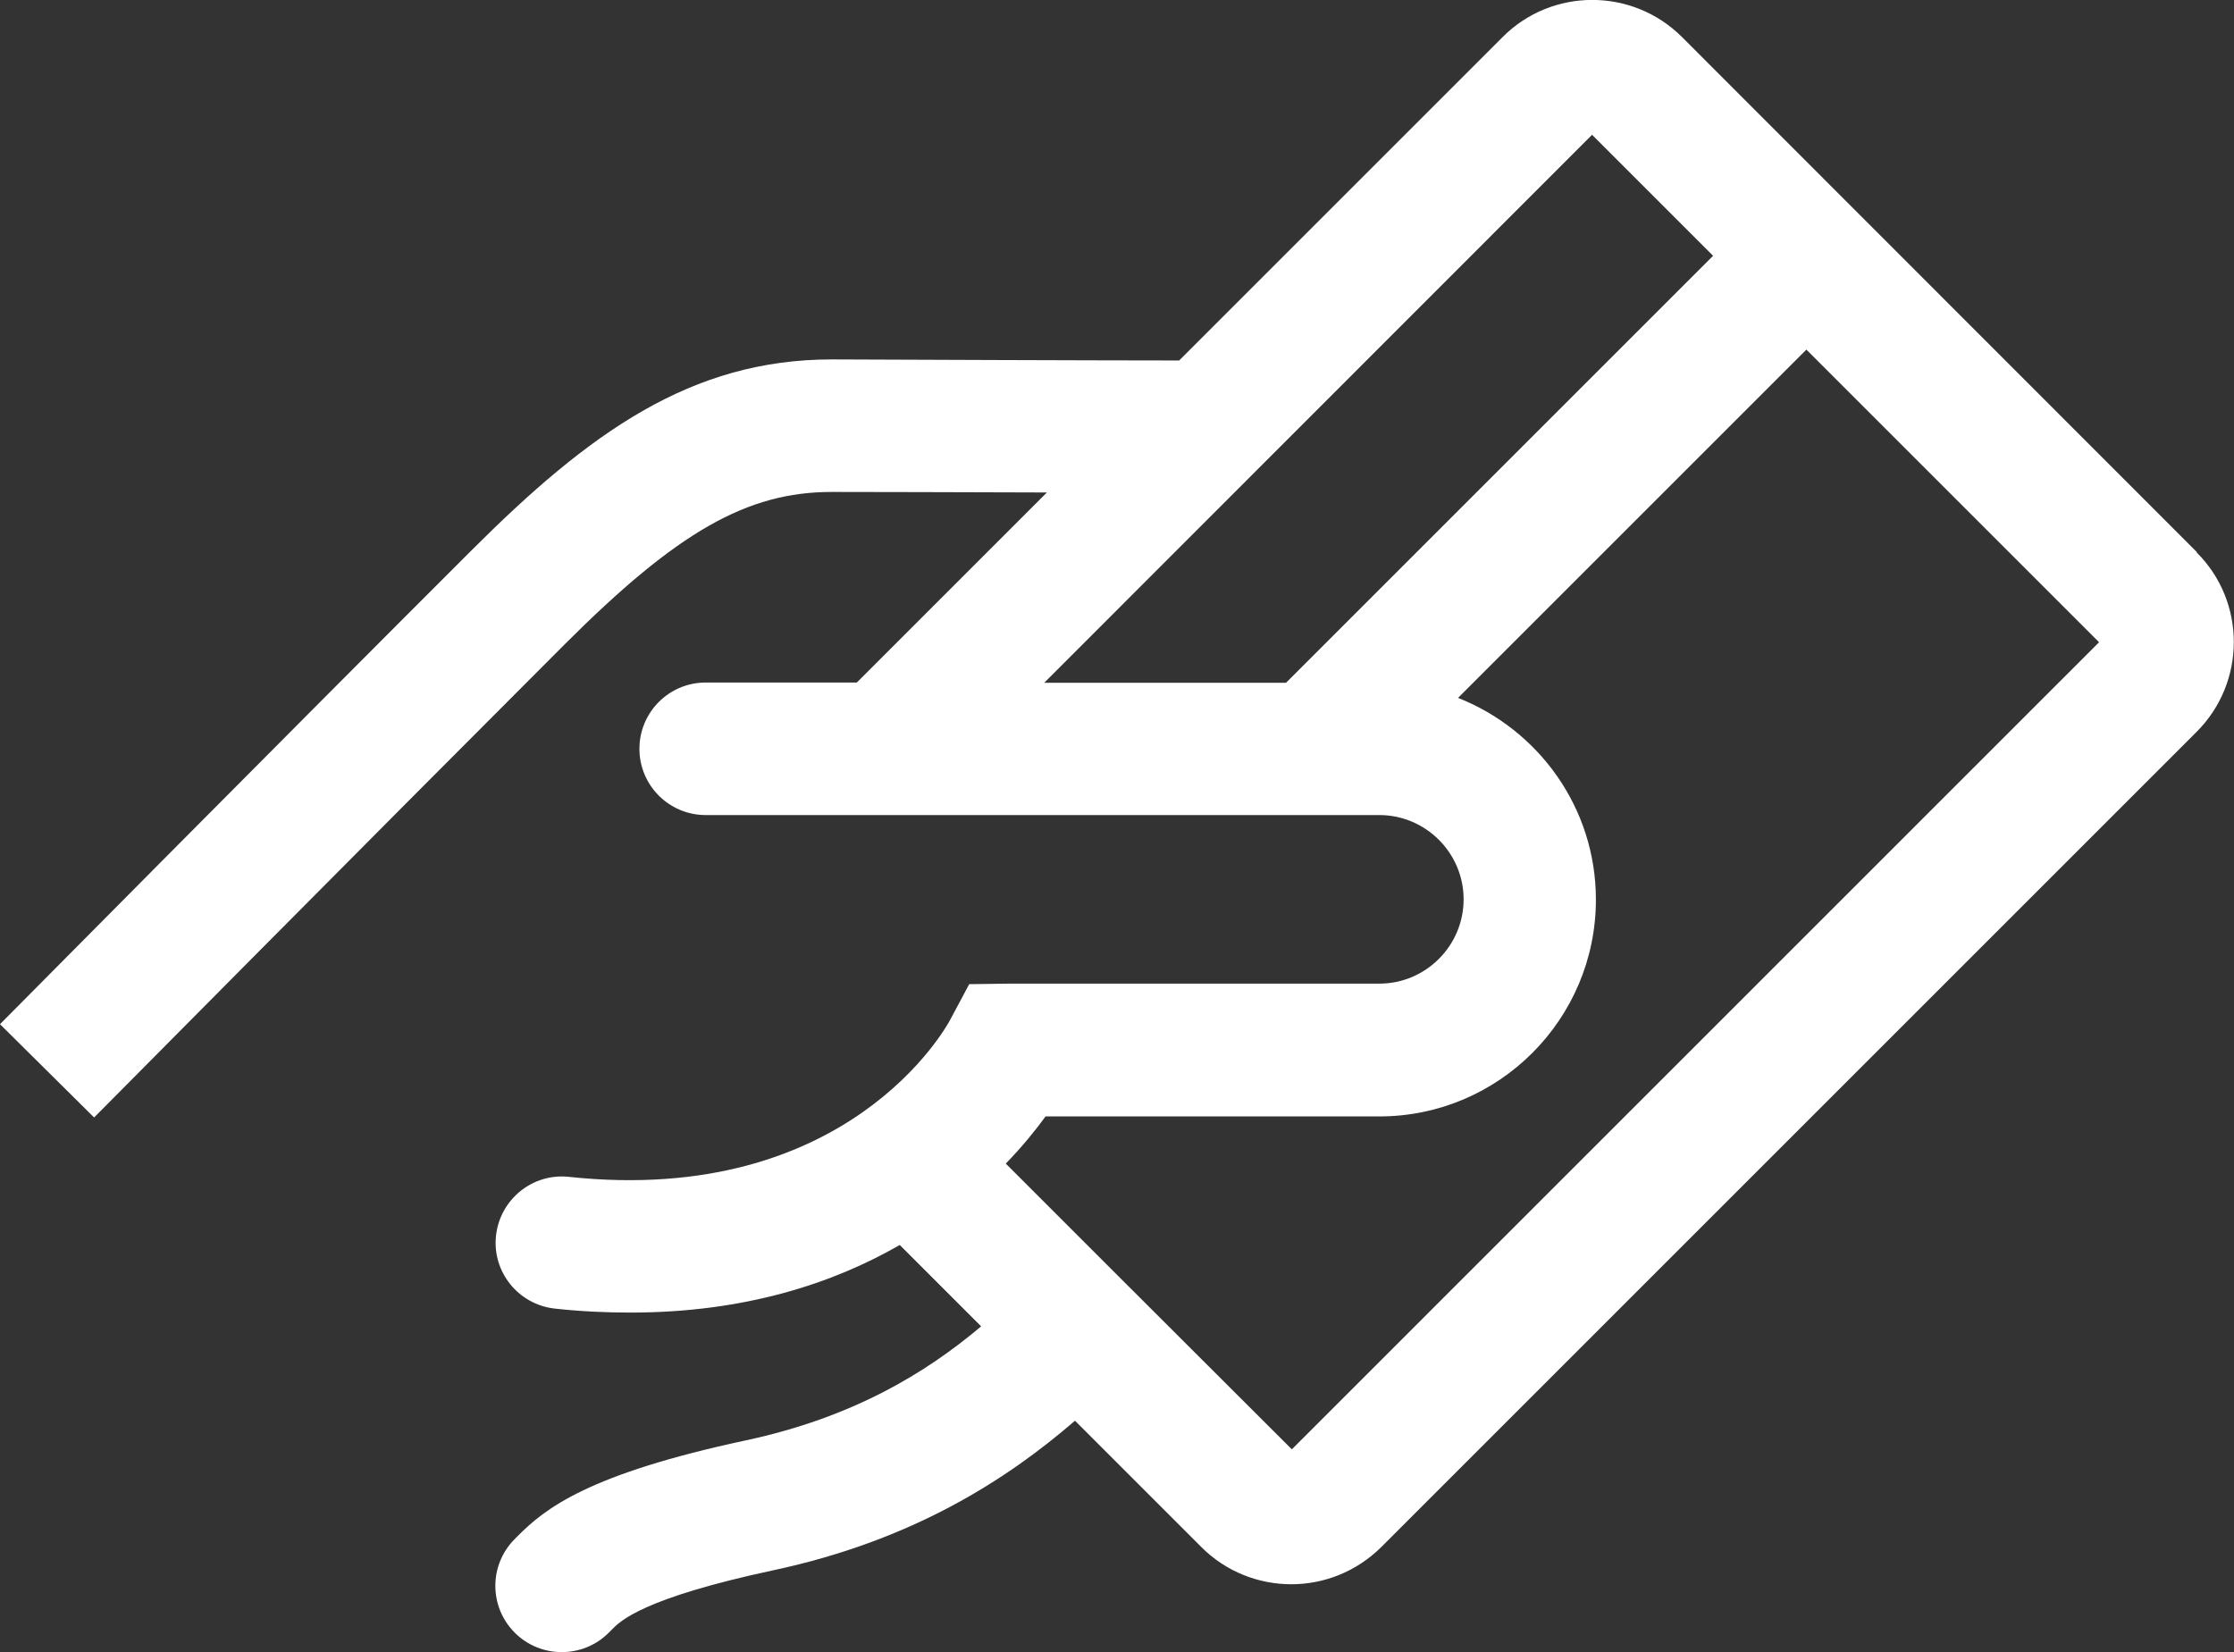 <?xml version="1.0" encoding="UTF-8"?><svg id="Layer_2" xmlns="http://www.w3.org/2000/svg" viewBox="0 0 84.27 62.33"><rect x="0" y="0" width="84.27" height="62.33" fill="#333333" stroke="none"/><defs><style>.cls-1{fill:#fff;}</style></defs><g id="Layer_1-2"><path class="cls-1" d="m82.87,20.83L63.45,1.4c-1.87-1.87-4.91-1.87-6.77,0l-12.2,12.2c-2.85,0-10.71-.03-13.1-.04-5.32,0-9.15,2.76-13.61,7.22C10.79,27.75,0,38.64,0,38.64l3.55,3.52s10.78-10.88,17.75-17.85c4.25-4.25,6.88-5.75,10.07-5.75,1.46,0,4.96.01,8.12.02l-7.17,7.17h-5.7c-1.38,0-2.5,1.12-2.5,2.5s1.12,2.5,2.5,2.5h25.41c1.75,0,3.18,1.43,3.18,3.18,0,1.75-1.43,3.18-3.18,3.18h-13.96s-1.51.02-1.51.02l-.71,1.33c-.15.29-3.87,7.06-14.39,5.94-1.37-.15-2.6.85-2.75,2.22-.15,1.37.85,2.6,2.22,2.75,1,.11,1.95.15,2.86.15,4.32,0,7.65-1.11,10.15-2.55l3.07,3.07c-2.11,1.78-4.86,3.44-8.87,4.3-5.93,1.27-7.57,2.55-8.65,3.65l-.07.07c-.98.98-.98,2.56,0,3.54.49.49,1.13.73,1.77.73s1.28-.24,1.77-.73l.11-.11c.32-.33,1.16-1.19,6.11-2.25,5.24-1.12,8.79-3.41,11.37-5.64l4.77,4.77c.93.93,2.16,1.4,3.39,1.4s2.45-.47,3.39-1.4l30.76-30.76c1.87-1.87,1.87-4.91,0-6.77Zm-22.81-15.74l4.56,4.56-16.11,16.11h-9.12L60.06,5.08Zm-11.33,49.59l-6.32-6.31s0,0-.01-.01c0,0,0,0-.01-.01l-4.45-4.45c.63-.65,1.13-1.27,1.5-1.78h12.59c4.51,0,8.17-3.67,8.17-8.18,0-3.46-2.16-6.41-5.2-7.61l13.14-13.14,11.04,11.04-30.46,30.46Z"/></g></svg>